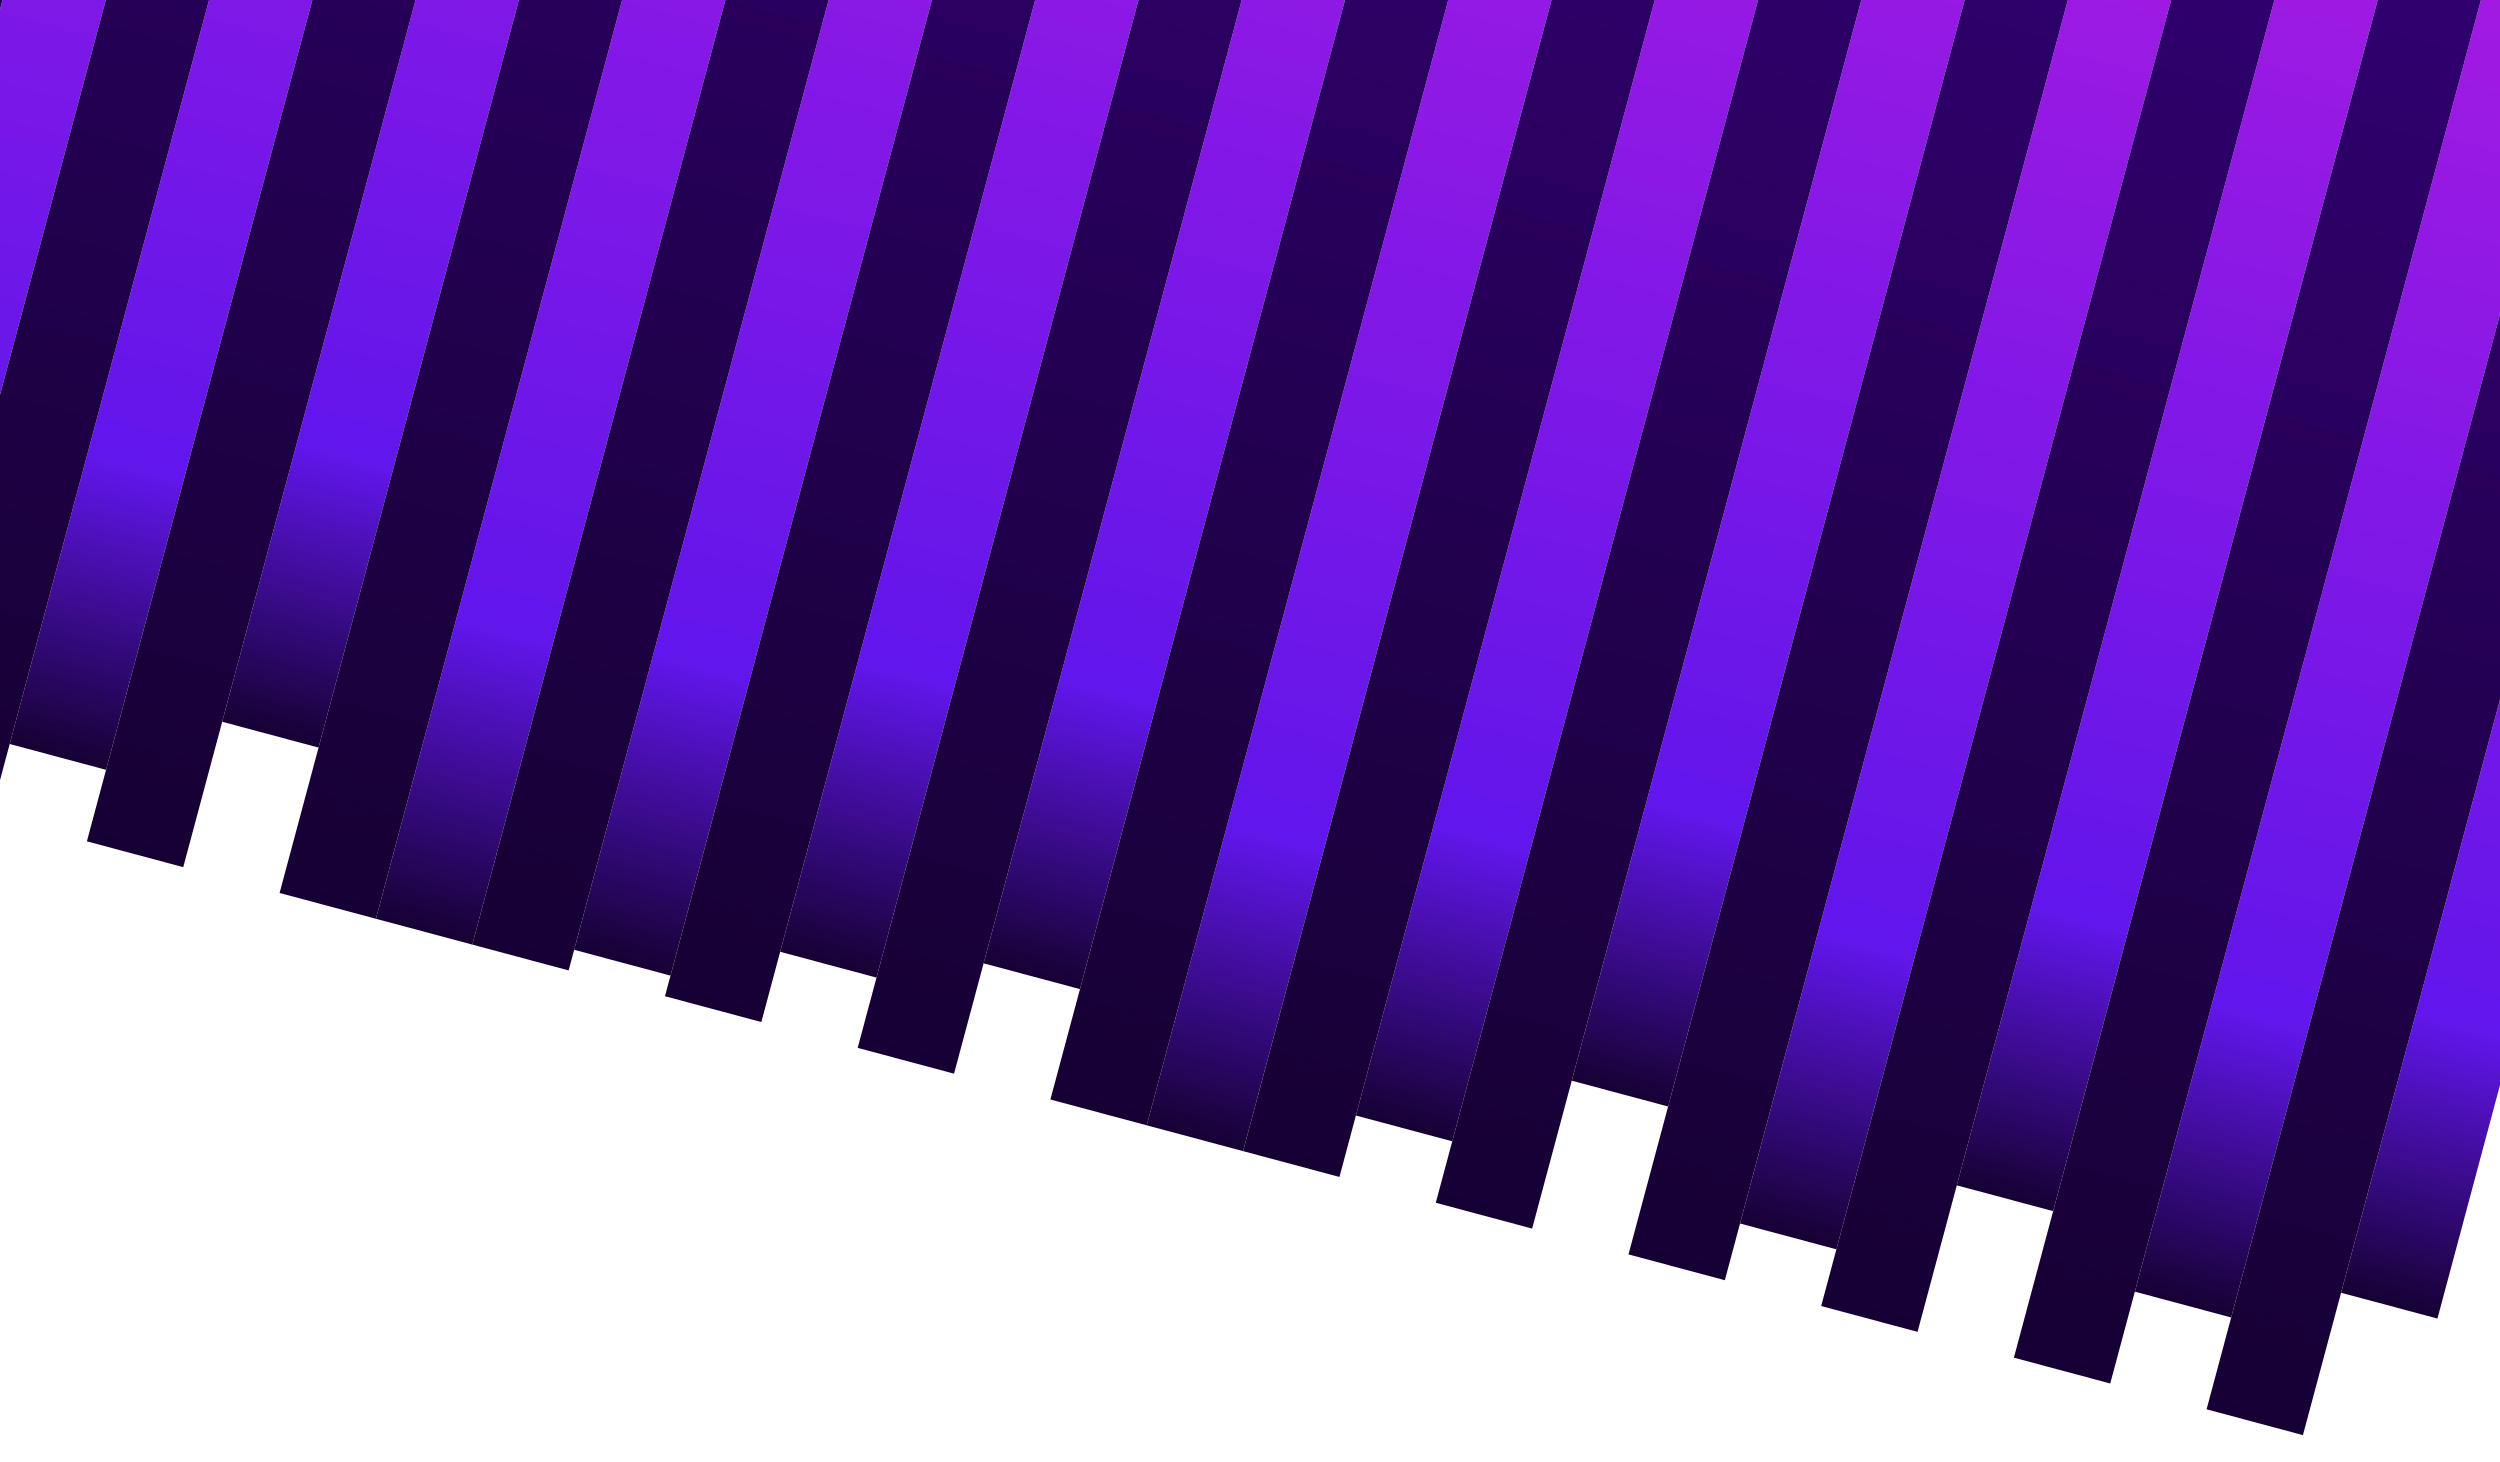 <svg width="1600" height="936" viewBox="0 0 1600 936" fill="none" xmlns="http://www.w3.org/2000/svg">
<rect x="110.049" y="-898" width="63.839" height="1401.6" transform="rotate(15 110.049 -898)" fill="url(#paint0_linear)"/>
<rect x="233.377" y="-864.954" width="63.839" height="1401.6" transform="rotate(15 233.377 -864.954)" fill="url(#paint1_linear)"/>
<rect x="356.705" y="-831.909" width="63.839" height="1354.22" transform="rotate(15 356.705 -831.909)" fill="url(#paint2_linear)"/>
<rect x="480.033" y="-798.863" width="63.839" height="1305.27" transform="rotate(15 480.033 -798.863)" fill="url(#paint3_linear)"/>
<rect x="603.36" y="-765.818" width="63.839" height="1401.6" transform="rotate(15 603.36 -765.818)" fill="url(#paint4_linear)"/>
<rect x="726.688" y="-732.772" width="63.839" height="1387.94" transform="rotate(15 726.688 -732.772)" fill="url(#paint5_linear)"/>
<rect x="850.016" y="-699.726" width="63.839" height="1355.05" transform="rotate(15 850.016 -699.726)" fill="url(#paint6_linear)"/>
<rect x="973.344" y="-666.681" width="63.839" height="1328.47" transform="rotate(15 973.344 -666.681)" fill="url(#paint7_linear)"/>
<rect x="1096.67" y="-633.635" width="63.839" height="1401.6" transform="rotate(15 1096.67 -633.635)" fill="url(#paint8_linear)"/>
<rect x="1220" y="-600.59" width="63.839" height="1360.89" transform="rotate(15 1220 -600.59)" fill="url(#paint9_linear)"/>
<rect x="1343.33" y="-567.544" width="63.839" height="1303.61" transform="rotate(15 1343.33 -567.544)" fill="url(#paint10_linear)"/>
<rect x="1466.66" y="-534.498" width="63.839" height="1364.03" transform="rotate(15 1466.66 -534.498)" fill="url(#paint11_linear)"/>
<rect x="1589.98" y="-501.453" width="63.839" height="1304.52" transform="rotate(15 1589.98 -501.453)" fill="url(#paint12_linear)"/>
<rect x="1713.31" y="-468.407" width="63.839" height="1340.76" transform="rotate(15 1713.31 -468.407)" fill="url(#paint13_linear)"/>
<rect x="1836.64" y="-435.362" width="63.839" height="1307.27" transform="rotate(15 1836.64 -435.362)" fill="url(#paint14_linear)"/>
<rect x="171.713" y="-881.477" width="63.839" height="1401.6" transform="rotate(15 171.713 -881.477)" fill="url(#paint15_linear)"/>
<rect x="295.041" y="-848.432" width="63.839" height="1401.6" transform="rotate(15 295.041 -848.432)" fill="url(#paint16_linear)"/>
<rect x="418.369" y="-815.386" width="63.839" height="1401.6" transform="rotate(15 418.369 -815.386)" fill="url(#paint17_linear)"/>
<rect x="541.697" y="-782.34" width="63.839" height="1401.6" transform="rotate(15 541.697 -782.34)" fill="url(#paint18_linear)"/>
<rect x="665.024" y="-749.295" width="63.839" height="1401.6" transform="rotate(15 665.024 -749.295)" fill="url(#paint19_linear)"/>
<rect x="788.352" y="-716.249" width="63.839" height="1401.6" transform="rotate(15 788.352 -716.249)" fill="url(#paint20_linear)"/>
<rect x="911.68" y="-683.204" width="63.839" height="1401.6" transform="rotate(15 911.68 -683.204)" fill="url(#paint21_linear)"/>
<rect x="1035.01" y="-650.158" width="63.839" height="1401.6" transform="rotate(15 1035.01 -650.158)" fill="url(#paint22_linear)"/>
<rect x="1158.34" y="-617.112" width="63.839" height="1401.6" transform="rotate(15 1158.34 -617.112)" fill="url(#paint23_linear)"/>
<rect x="1281.66" y="-584.067" width="63.839" height="1401.6" transform="rotate(15 1281.66 -584.067)" fill="url(#paint24_linear)"/>
<rect x="1404.99" y="-551.021" width="63.839" height="1401.6" transform="rotate(15 1404.99 -551.021)" fill="url(#paint25_linear)"/>
<rect x="1528.32" y="-517.976" width="63.839" height="1401.6" transform="rotate(15 1528.32 -517.976)" fill="url(#paint26_linear)"/>
<rect x="1651.65" y="-484.93" width="63.839" height="1401.6" transform="rotate(15 1651.65 -484.93)" fill="url(#paint27_linear)"/>
<rect x="1774.97" y="-451.885" width="63.839" height="1401.6" transform="rotate(15 1774.97 -451.885)" fill="url(#paint28_linear)"/>
<defs>
<linearGradient id="paint0_linear" x1="141.969" y1="-898" x2="141.969" y2="503.603" gradientUnits="userSpaceOnUse">
<stop stop-color="#CF1DDB"/>
<stop offset="0.859" stop-color="#6116EB"/>
<stop offset="1" stop-color="#160133"/>
</linearGradient>
<linearGradient id="paint1_linear" x1="265.297" y1="-864.954" x2="265.297" y2="536.648" gradientUnits="userSpaceOnUse">
<stop stop-color="#CF1DDB"/>
<stop offset="0.859" stop-color="#6116EB"/>
<stop offset="1" stop-color="#160133"/>
</linearGradient>
<linearGradient id="paint2_linear" x1="388.624" y1="-831.909" x2="388.624" y2="522.309" gradientUnits="userSpaceOnUse">
<stop stop-color="#CF1DDB"/>
<stop offset="0.859" stop-color="#6116EB"/>
<stop offset="1" stop-color="#160133"/>
</linearGradient>
<linearGradient id="paint3_linear" x1="511.952" y1="-798.863" x2="511.952" y2="506.404" gradientUnits="userSpaceOnUse">
<stop stop-color="#CF1DDB"/>
<stop offset="0.859" stop-color="#6116EB"/>
<stop offset="1" stop-color="#160133"/>
</linearGradient>
<linearGradient id="paint4_linear" x1="635.28" y1="-765.818" x2="635.28" y2="635.785" gradientUnits="userSpaceOnUse">
<stop stop-color="#CF1DDB"/>
<stop offset="0.859" stop-color="#6116EB"/>
<stop offset="1" stop-color="#160133"/>
</linearGradient>
<linearGradient id="paint5_linear" x1="758.608" y1="-732.772" x2="758.608" y2="655.165" gradientUnits="userSpaceOnUse">
<stop stop-color="#CF1DDB"/>
<stop offset="0.859" stop-color="#6116EB"/>
<stop offset="1" stop-color="#160133"/>
</linearGradient>
<linearGradient id="paint6_linear" x1="881.936" y1="-699.726" x2="881.936" y2="655.319" gradientUnits="userSpaceOnUse">
<stop stop-color="#CF1DDB"/>
<stop offset="0.859" stop-color="#6116EB"/>
<stop offset="1" stop-color="#160133"/>
</linearGradient>
<linearGradient id="paint7_linear" x1="1005.26" y1="-666.681" x2="1005.26" y2="661.789" gradientUnits="userSpaceOnUse">
<stop stop-color="#CF1DDB"/>
<stop offset="0.859" stop-color="#6116EB"/>
<stop offset="1" stop-color="#160133"/>
</linearGradient>
<linearGradient id="paint8_linear" x1="1128.59" y1="-633.635" x2="1128.59" y2="767.967" gradientUnits="userSpaceOnUse">
<stop stop-color="#CF1DDB"/>
<stop offset="0.859" stop-color="#6116EB"/>
<stop offset="1" stop-color="#160133"/>
</linearGradient>
<linearGradient id="paint9_linear" x1="1251.92" y1="-600.59" x2="1251.92" y2="760.303" gradientUnits="userSpaceOnUse">
<stop stop-color="#CF1DDB"/>
<stop offset="0.859" stop-color="#6116EB"/>
<stop offset="1" stop-color="#160133"/>
</linearGradient>
<linearGradient id="paint10_linear" x1="1375.25" y1="-567.544" x2="1375.25" y2="736.069" gradientUnits="userSpaceOnUse">
<stop stop-color="#CF1DDB"/>
<stop offset="0.859" stop-color="#6116EB"/>
<stop offset="1" stop-color="#160133"/>
</linearGradient>
<linearGradient id="paint11_linear" x1="1498.57" y1="-534.498" x2="1498.57" y2="829.528" gradientUnits="userSpaceOnUse">
<stop stop-color="#CF1DDB"/>
<stop offset="0.859" stop-color="#6116EB"/>
<stop offset="1" stop-color="#160133"/>
</linearGradient>
<linearGradient id="paint12_linear" x1="1621.9" y1="-501.453" x2="1621.9" y2="803.063" gradientUnits="userSpaceOnUse">
<stop stop-color="#CF1DDB"/>
<stop offset="0.859" stop-color="#6116EB"/>
<stop offset="1" stop-color="#160133"/>
</linearGradient>
<linearGradient id="paint13_linear" x1="1745.23" y1="-468.407" x2="1745.23" y2="872.354" gradientUnits="userSpaceOnUse">
<stop stop-color="#CF1DDB"/>
<stop offset="0.859" stop-color="#6116EB"/>
<stop offset="1" stop-color="#160133"/>
</linearGradient>
<linearGradient id="paint14_linear" x1="1868.56" y1="-435.362" x2="1868.56" y2="871.91" gradientUnits="userSpaceOnUse">
<stop stop-color="#CF1DDB"/>
<stop offset="0.859" stop-color="#6116EB"/>
<stop offset="1" stop-color="#160133"/>
</linearGradient>
<linearGradient id="paint15_linear" x1="203.633" y1="-881.477" x2="203.633" y2="520.125" gradientUnits="userSpaceOnUse">
<stop stop-color="#3E0090"/>
<stop offset="1" stop-color="#160033"/>
</linearGradient>
<linearGradient id="paint16_linear" x1="326.96" y1="-848.432" x2="326.96" y2="553.171" gradientUnits="userSpaceOnUse">
<stop stop-color="#3E0090"/>
<stop offset="1" stop-color="#160033"/>
</linearGradient>
<linearGradient id="paint17_linear" x1="450.288" y1="-815.386" x2="450.288" y2="586.217" gradientUnits="userSpaceOnUse">
<stop stop-color="#3E0090"/>
<stop offset="1" stop-color="#160033"/>
</linearGradient>
<linearGradient id="paint18_linear" x1="573.616" y1="-782.34" x2="573.616" y2="619.262" gradientUnits="userSpaceOnUse">
<stop stop-color="#3E0090"/>
<stop offset="1" stop-color="#160033"/>
</linearGradient>
<linearGradient id="paint19_linear" x1="696.944" y1="-749.295" x2="696.944" y2="652.308" gradientUnits="userSpaceOnUse">
<stop stop-color="#3E0090"/>
<stop offset="1" stop-color="#160033"/>
</linearGradient>
<linearGradient id="paint20_linear" x1="820.272" y1="-716.249" x2="820.272" y2="685.353" gradientUnits="userSpaceOnUse">
<stop stop-color="#3E0090"/>
<stop offset="1" stop-color="#160033"/>
</linearGradient>
<linearGradient id="paint21_linear" x1="943.6" y1="-683.204" x2="943.6" y2="718.399" gradientUnits="userSpaceOnUse">
<stop stop-color="#3E0090"/>
<stop offset="1" stop-color="#160033"/>
</linearGradient>
<linearGradient id="paint22_linear" x1="1066.93" y1="-650.158" x2="1066.93" y2="751.444" gradientUnits="userSpaceOnUse">
<stop stop-color="#3E0090"/>
<stop offset="1" stop-color="#160033"/>
</linearGradient>
<linearGradient id="paint23_linear" x1="1190.26" y1="-617.112" x2="1190.26" y2="784.49" gradientUnits="userSpaceOnUse">
<stop stop-color="#3E0090"/>
<stop offset="1" stop-color="#160033"/>
</linearGradient>
<linearGradient id="paint24_linear" x1="1313.58" y1="-584.067" x2="1313.58" y2="817.536" gradientUnits="userSpaceOnUse">
<stop stop-color="#3E0090"/>
<stop offset="1" stop-color="#160033"/>
</linearGradient>
<linearGradient id="paint25_linear" x1="1436.91" y1="-551.021" x2="1436.91" y2="850.581" gradientUnits="userSpaceOnUse">
<stop stop-color="#3E0090"/>
<stop offset="1" stop-color="#160033"/>
</linearGradient>
<linearGradient id="paint26_linear" x1="1560.24" y1="-517.976" x2="1560.24" y2="883.627" gradientUnits="userSpaceOnUse">
<stop stop-color="#3E0090"/>
<stop offset="1" stop-color="#160033"/>
</linearGradient>
<linearGradient id="paint27_linear" x1="1683.57" y1="-484.93" x2="1683.57" y2="916.672" gradientUnits="userSpaceOnUse">
<stop stop-color="#3E0090"/>
<stop offset="1" stop-color="#160033"/>
</linearGradient>
<linearGradient id="paint28_linear" x1="1806.89" y1="-451.884" x2="1806.89" y2="949.718" gradientUnits="userSpaceOnUse">
<stop stop-color="#3E0090"/>
<stop offset="1" stop-color="#160033"/>
</linearGradient>
</defs>
</svg>
